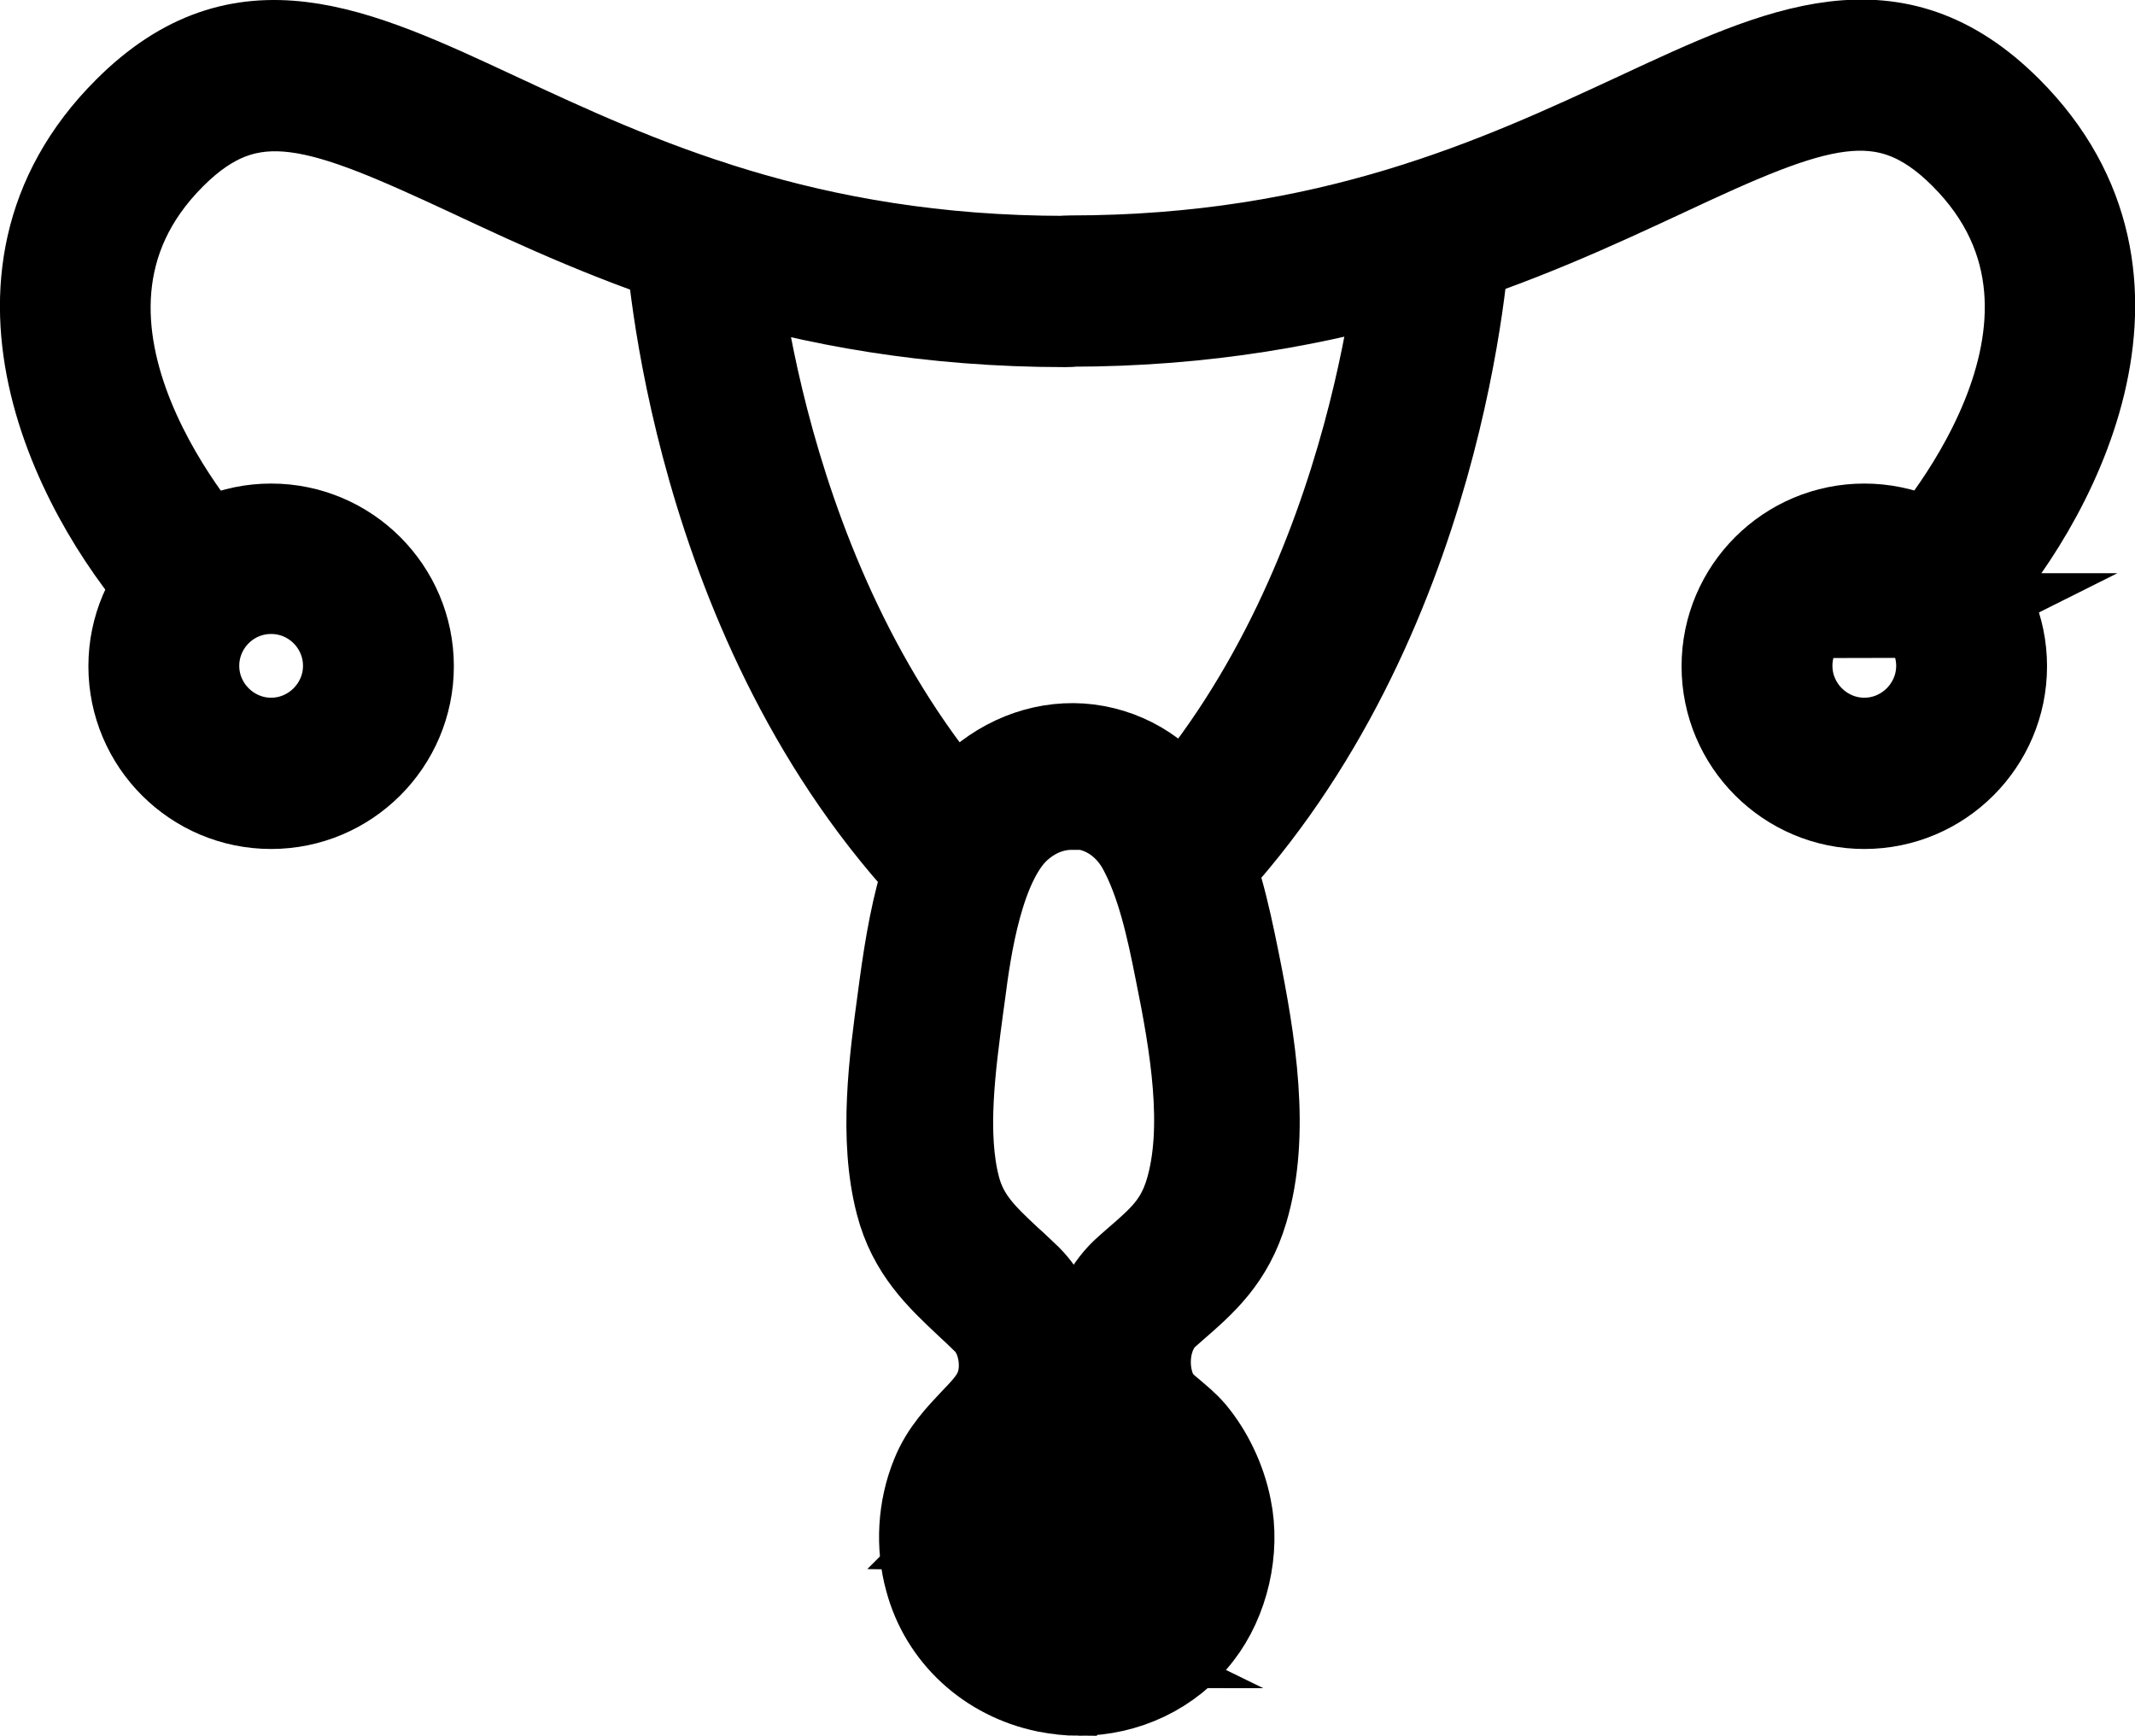 <?xml version="1.0" encoding="UTF-8"?>
<svg id="Calque_2" data-name="Calque 2" xmlns="http://www.w3.org/2000/svg" xmlns:xlink="http://www.w3.org/1999/xlink" viewBox="0 0 50.24 40.85">
  <defs>
    <style>
      .cls-1 {
        clip-path: url(#clippath-2);
      }

      .cls-1, .cls-2, .cls-3, .cls-4, .cls-5, .cls-6, .cls-7 {
        stroke: #000;
        stroke-miterlimit: 10;
        stroke-width: 2px;
      }

      .cls-1, .cls-3, .cls-6, .cls-7, .cls-8 {
        fill: #ef7e67;
      }

      .cls-2 {
        fill: #4a494a;
      }

      .cls-3 {
        clip-path: url(#clippath-4);
      }

      .cls-9 {
        isolation: isolate;
      }

      .cls-10 {
        clip-path: url(#clippath-1);
      }

      .cls-4 {
        fill: none;
      }

      .cls-5 {
        fill: #4a4a49;
      }

      .cls-11 {
        clip-path: url(#clippath-3);
      }

      .cls-12 {
        clip-path: url(#clippath-5);
      }

      .cls-7 {
        clip-path: url(#clippath);
      }
    </style>
    <clipPath id="clippath">
      <path class="cls-6" d="M25.23,17.88c.17,0,.35.02.52.05.87.16,1.62.72,2.05,1.53.51.95.76,2.07,1,3.23.37,1.85.72,3.97.2,5.71-.32,1.06-.91,1.57-1.59,2.16l-.17.14c-.59.51-.73,1.57-.31,2.31.1.19.26.31.44.46.14.12.31.25.45.43.36.44.65,1.03.77,1.63.19.92-.05,2-.63,2.74-.76.98-2.03,1.44-3.29,1.18-1.25-.25-2.23-1.16-2.55-2.36-.21-.72-.16-1.55.13-2.26h0c.2-.49.54-.85.84-1.16.26-.28.51-.53.65-.86.26-.62.11-1.49-.35-1.94-.14-.14-.29-.28-.43-.41-.65-.61-1.27-1.18-1.54-2.22-.39-1.48-.14-3.27.06-4.72l.04-.29c.25-1.84.63-3.68,1.74-4.62.56-.48,1.25-.73,1.94-.73ZM25.38,38.72c.77,0,1.49-.34,1.96-.94.43-.55.62-1.39.48-2.08-.1-.48-.32-.95-.6-1.28-.11-.13-.23-.22-.35-.32-.21-.17-.45-.37-.63-.69-.6-1.06-.39-2.55.48-3.31l.17-.15c.66-.57,1.1-.95,1.35-1.79.47-1.56.13-3.57-.22-5.32-.22-1.1-.45-2.15-.92-3-.32-.6-.87-1.01-1.5-1.12-.63-.12-1.27.06-1.79.51-1.03.87-1.32,3.06-1.46,4.12l-.04.29c-.2,1.45-.42,3.08-.08,4.41.21.82.7,1.27,1.31,1.84.15.14.3.28.45.43.69.69.91,1.9.52,2.82-.2.46-.51.78-.81,1.09-.28.29-.54.56-.68.91-.22.55-.26,1.19-.1,1.75.25.93.97,1.59,1.94,1.79.18.04.36.05.54.05Z"/>
    </clipPath>
    <clipPath id="clippath-1">
      <path class="cls-7" d="M25.39,39.85c-.25,0-.51-.03-.77-.08-1.37-.28-2.45-1.27-2.8-2.59-.22-.79-.17-1.69.15-2.47.22-.55.6-.94.9-1.26.26-.27.48-.5.59-.77.21-.5.09-1.22-.28-1.58-.14-.14-.27-.26-.41-.39-.67-.63-1.35-1.26-1.64-2.39-.4-1.54-.15-3.37.05-4.84l.04-.3c.26-1.91.66-3.81,1.85-4.82.77-.65,1.77-.94,2.73-.76.97.18,1.8.8,2.28,1.7.54.99.79,2.13,1.03,3.32.38,1.89.74,4.06.2,5.87-.34,1.15-.99,1.71-1.68,2.31l-.17.15c-.47.41-.58,1.3-.24,1.91.08.13.2.24.36.37.15.13.33.27.5.47.4.48.71,1.12.84,1.78.21,1.01-.06,2.19-.69,3-.68.88-1.73,1.37-2.84,1.37ZM25.23,18.2c-.62,0-1.24.23-1.74.66-1.03.87-1.39,2.64-1.63,4.42l-.04.29c-.19,1.42-.43,3.18-.06,4.59.25.95.8,1.47,1.44,2.07.15.14.3.27.44.42.55.55.73,1.56.41,2.3-.16.38-.44.67-.71.95-.3.32-.6.63-.78,1.06-.26.65-.31,1.4-.12,2.05.29,1.09,1.17,1.9,2.3,2.13,1.15.23,2.28-.17,2.97-1.06.52-.67.74-1.64.57-2.47-.12-.55-.37-1.1-.71-1.49-.13-.15-.27-.27-.41-.38-.19-.16-.39-.32-.52-.55-.5-.88-.33-2.1.38-2.72l.17-.14c.67-.58,1.2-1.04,1.49-2.01.5-1.67.15-3.74-.21-5.55-.23-1.13-.47-2.22-.96-3.14-.39-.72-1.06-1.22-1.83-1.37-.15-.03-.3-.04-.46-.04ZM25.38,39.05c-.2,0-.4-.02-.6-.06-1.09-.22-1.91-.98-2.19-2.02-.18-.62-.14-1.33.12-1.95.17-.41.46-.72.75-1.01.28-.29.57-.59.74-1,.35-.81.15-1.87-.45-2.47-.14-.14-.28-.27-.42-.4-.65-.61-1.18-1.11-1.42-2.01-.36-1.39-.13-3.06.07-4.53l.04-.29c.15-1.09.45-3.37,1.57-4.32.6-.51,1.33-.71,2.06-.58.73.14,1.35.61,1.72,1.29.48.89.72,1.97.95,3.1.36,1.8.7,3.85.21,5.48-.28.93-.77,1.35-1.44,1.94l-.17.15c-.76.67-.94,1.97-.41,2.91.15.26.35.43.55.59.15.13.28.23.39.36.32.38.56.9.67,1.43.16.78-.05,1.72-.54,2.35-.53.68-1.33,1.06-2.22,1.06ZM25.22,19c-.43,0-.85.16-1.21.47-.93.79-1.22,2.9-1.35,3.91l-.04.29c-.19,1.42-.41,3.02-.08,4.28.19.72.62,1.13,1.21,1.68.17.15.31.29.46.43.78.78,1.03,2.14.59,3.18-.22.51-.57.87-.87,1.19-.25.26-.49.52-.61.81-.2.49-.23,1.05-.09,1.54.21.81.85,1.39,1.69,1.56.85.18,1.68-.13,2.18-.77.37-.47.54-1.22.42-1.82-.09-.43-.29-.84-.54-1.14-.08-.1-.18-.18-.28-.26-.25-.2-.52-.43-.73-.8-.68-1.19-.43-2.86.55-3.71l.17-.15c.64-.55,1.02-.89,1.25-1.64.45-1.49.12-3.45-.23-5.17-.21-1.07-.44-2.1-.88-2.91-.28-.51-.74-.86-1.27-.96-.11-.02-.21-.03-.32-.03Z"/>
    </clipPath>
    <clipPath id="clippath-2">
      <path class="cls-6" d="M16.83,13.84h16.84v30.47h-16.84V13.84ZM32.87,14.64h-15.23v28.86h15.23V14.64Z"/>
    </clipPath>
    <clipPath id="clippath-3">
      <path class="cls-1" d="M33.99,44.63h-17.49V13.51h17.49v31.12ZM17.16,43.98h16.19V14.16h-16.19v29.82ZM33.19,43.82h-15.88V14.31h15.88v29.51ZM17.96,43.18h14.58V14.96h-14.58v28.21Z"/>
    </clipPath>
    <clipPath id="clippath-4">
      <path class="cls-6" d="M20.84,17.84h8.82v22.45h-8.82v-22.45ZM28.86,18.65h-7.22v20.85h7.22v-20.85Z"/>
    </clipPath>
    <clipPath id="clippath-5">
      <path class="cls-3" d="M29.98,40.62h-9.47v-23.1h9.47v23.1ZM21.16,39.97h8.17v-21.8h-8.17v21.8ZM29.18,39.82h-7.86v-21.49h7.86v21.49ZM21.97,39.17h6.57v-20.2h-6.57v20.2Z"/>
    </clipPath>
  </defs>
  <g id="Contenu">
    <g>
      <path class="cls-5" d="M4.65,14.49c-.21,0-.42-.08-.57-.25C1.95,11.96-1.03,6.57,2.97,2.58c2.7-2.7,5.37-1.45,8.76.13,3.22,1.5,7.23,3.37,13.34,3.37.43,0,.78.35.78.78s-.35.78-.78.78c-6.45,0-10.81-2.03-13.99-3.52-3.52-1.64-5.16-2.29-7.01-.44-3.93,3.93.95,9.29,1.16,9.51.29.31.27.8-.04,1.1-.15.14-.34.21-.53.21Z"/>
      <path class="cls-5" d="M22.04,20.79c-5.78-6.04-6.31-14.85-6.33-15.24-.02-.43.3-.79.73-.82.42-.01.79.31.82.73,0,.09.52,8.41,5.71,14.05"/>
      <path class="cls-6" d="M6.38,18.98c-1.82,0-3.3-1.48-3.3-3.3s1.48-3.3,3.3-3.3,3.3,1.48,3.3,3.3-1.48,3.3-3.3,3.3ZM6.38,13.92c-.97,0-1.75.79-1.75,1.75s.79,1.75,1.75,1.75,1.75-.79,1.75-1.75-.78-1.75-1.75-1.75Z"/>
      <path class="cls-5" d="M45.59,14.49c-.19,0-.38-.07-.53-.21-.31-.29-.33-.78-.04-1.1.21-.23,5.09-5.58,1.16-9.51-1.85-1.85-3.49-1.21-7.01.44-3.18,1.48-7.55,3.52-13.99,3.52-.43,0-.78-.35-.78-.78s.35-.78.78-.78c6.1,0,10.11-1.87,13.34-3.37,3.39-1.58,6.06-2.83,8.76-.13,3.99,3.99,1.01,9.38-1.12,11.67-.15.16-.36.25-.57.25Z"/>
      <path class="cls-5" d="M27.53,19.22c4.96-5.63,5.45-13.67,5.46-13.76.02-.43.37-.75.82-.73.43.02.76.39.73.82-.02.39-.54,9.1-6.23,15.14"/>
      <path class="cls-6" d="M43.87,18.98c-1.82,0-3.3-1.48-3.3-3.3s1.48-3.3,3.3-3.3,3.3,1.48,3.3,3.3-1.48,3.3-3.3,3.3ZM43.87,13.92c-.97,0-1.75.79-1.75,1.75s.79,1.75,1.75,1.75,1.75-.79,1.75-1.75-.79-1.75-1.75-1.75Z"/>
      <g>
        <g>
          <path class="cls-2" d="M22.8,35.63h5.04c.2,0,.36.16.36.36s-.16.36-.36.36h-5.04c-.2,0-.36-.16-.36-.36s.16-.36.36-.36Z"/>
          <path class="cls-2" d="M27.83,36.67h-5.04c-.38,0-.69-.31-.69-.69s.31-.69.69-.69h5.04c.38,0,.69.31.69.69s-.31.69-.69.69ZM22.8,35.95s-.04.02-.04.04l5.07.04-5.04-.07Z"/>
        </g>
        <g>
          <path class="cls-8" d="M25.23,17.88c.17,0,.35.02.52.05.87.16,1.62.72,2.05,1.53.51.95.76,2.07,1,3.23.37,1.85.72,3.97.2,5.71-.32,1.06-.91,1.57-1.59,2.16l-.17.14c-.59.51-.73,1.57-.31,2.31.1.19.26.31.44.46.14.12.31.25.45.43.36.44.65,1.03.77,1.63.19.92-.05,2-.63,2.74-.76.98-2.03,1.44-3.29,1.18-1.25-.25-2.23-1.16-2.55-2.36-.21-.72-.16-1.55.13-2.26h0c.2-.49.54-.85.84-1.16.26-.28.51-.53.65-.86.26-.62.11-1.49-.35-1.94-.14-.14-.29-.28-.43-.41-.65-.61-1.27-1.18-1.54-2.22-.39-1.48-.14-3.27.06-4.72l.04-.29c.25-1.84.63-3.68,1.74-4.62.56-.48,1.25-.73,1.94-.73ZM25.38,38.72c.77,0,1.49-.34,1.96-.94.43-.55.62-1.39.48-2.08-.1-.48-.32-.95-.6-1.28-.11-.13-.23-.22-.35-.32-.21-.17-.45-.37-.63-.69-.6-1.06-.39-2.55.48-3.31l.17-.15c.66-.57,1.1-.95,1.35-1.79.47-1.56.13-3.57-.22-5.32-.22-1.1-.45-2.15-.92-3-.32-.6-.87-1.01-1.5-1.12-.63-.12-1.27.06-1.79.51-1.03.87-1.32,3.06-1.46,4.12l-.04.29c-.2,1.45-.42,3.08-.08,4.41.21.82.7,1.27,1.31,1.84.15.14.3.28.45.43.69.69.91,1.9.52,2.82-.2.46-.51.78-.81,1.09-.28.29-.54.56-.68.91-.22.55-.26,1.19-.1,1.75.25.93.97,1.59,1.94,1.79.18.04.36.05.54.05Z"/>
          <path class="cls-8" d="M25.39,39.85c-.25,0-.51-.03-.77-.08-1.37-.28-2.45-1.27-2.8-2.59-.22-.79-.17-1.69.15-2.47.22-.55.6-.94.9-1.26.26-.27.48-.5.59-.77.21-.5.09-1.22-.28-1.58-.14-.14-.27-.26-.41-.39-.67-.63-1.35-1.26-1.64-2.39-.4-1.54-.15-3.37.05-4.84l.04-.3c.26-1.91.66-3.81,1.85-4.82.77-.65,1.77-.94,2.73-.76.97.18,1.8.8,2.28,1.7.54.99.79,2.13,1.03,3.32.38,1.89.74,4.06.2,5.87-.34,1.15-.99,1.71-1.68,2.31l-.17.15c-.47.41-.58,1.3-.24,1.91.08.13.2.24.36.37.15.13.33.27.5.47.4.48.71,1.12.84,1.78.21,1.01-.06,2.19-.69,3-.68.88-1.73,1.37-2.84,1.37ZM25.23,18.2c-.62,0-1.24.23-1.74.66-1.03.87-1.39,2.64-1.63,4.42l-.04.29c-.19,1.42-.43,3.18-.06,4.59.25.95.8,1.47,1.44,2.07.15.14.3.27.44.42.55.55.73,1.56.41,2.3-.16.38-.44.67-.71.95-.3.32-.6.63-.78,1.06-.26.65-.31,1.4-.12,2.05.29,1.09,1.17,1.9,2.3,2.13,1.15.23,2.28-.17,2.97-1.06.52-.67.74-1.64.57-2.47-.12-.55-.37-1.1-.71-1.49-.13-.15-.27-.27-.41-.38-.19-.16-.39-.32-.52-.55-.5-.88-.33-2.1.38-2.72l.17-.14c.67-.58,1.2-1.04,1.49-2.01.5-1.67.15-3.74-.21-5.55-.23-1.13-.47-2.22-.96-3.14-.39-.72-1.06-1.22-1.83-1.37-.15-.03-.3-.04-.46-.04ZM25.38,39.05c-.2,0-.4-.02-.6-.06-1.09-.22-1.91-.98-2.19-2.02-.18-.62-.14-1.33.12-1.95.17-.41.46-.72.75-1.01.28-.29.57-.59.74-1,.35-.81.15-1.87-.45-2.47-.14-.14-.28-.27-.42-.4-.65-.61-1.18-1.11-1.42-2.01-.36-1.39-.13-3.06.07-4.53l.04-.29c.15-1.09.45-3.37,1.57-4.32.6-.51,1.33-.71,2.06-.58.73.14,1.35.61,1.72,1.29.48.89.72,1.97.95,3.1.36,1.8.7,3.85.21,5.48-.28.93-.77,1.35-1.44,1.94l-.17.15c-.76.67-.94,1.97-.41,2.91.15.26.35.43.55.59.15.13.28.23.39.36.32.38.56.9.67,1.43.16.78-.05,1.72-.54,2.35-.53.68-1.33,1.06-2.22,1.06ZM25.22,19c-.43,0-.85.16-1.21.47-.93.79-1.22,2.9-1.35,3.91l-.04.29c-.19,1.42-.41,3.02-.08,4.28.19.72.62,1.13,1.21,1.68.17.15.31.29.46.43.78.78,1.03,2.14.59,3.18-.22.51-.57.87-.87,1.19-.25.26-.49.52-.61.81-.2.49-.23,1.05-.09,1.54.21.81.85,1.39,1.69,1.56.85.18,1.68-.13,2.18-.77.37-.47.54-1.22.42-1.82-.09-.43-.29-.84-.54-1.14-.08-.1-.18-.18-.28-.26-.25-.2-.52-.43-.73-.8-.68-1.19-.43-2.86.55-3.71l.17-.15c.64-.55,1.02-.89,1.25-1.64.45-1.49.12-3.45-.23-5.17-.21-1.07-.44-2.1-.88-2.91-.28-.51-.74-.86-1.27-.96-.11-.02-.21-.03-.32-.03Z"/>
          <g class="cls-10">
            <g class="cls-9">
              <g>
                <path class="cls-8" d="M16.83,13.84h16.84v30.47h-16.84V13.84ZM32.87,14.64h-15.23v28.86h15.23V14.64Z"/>
                <path class="cls-8" d="M33.99,44.63h-17.49V13.51h17.49v31.12ZM17.16,43.98h16.19V14.16h-16.19v29.82ZM33.19,43.82h-15.88V14.31h15.88v29.51ZM17.96,43.18h14.58V14.96h-14.58v28.21Z"/>
                <g class="cls-11">
                  <g>
                    <path class="cls-8" d="M20.84,17.84h8.82v22.45h-8.82v-22.45ZM28.86,18.65h-7.22v20.85h7.22v-20.85Z"/>
                    <path class="cls-8" d="M29.98,40.62h-9.47v-23.1h9.47v23.1ZM21.16,39.97h8.17v-21.8h-8.17v21.8ZM29.18,39.82h-7.86v-21.49h7.86v21.49ZM21.97,39.17h6.57v-20.2h-6.57v20.2Z"/>
                    <g class="cls-12">
                      <g>
                        <path class="cls-6" d="M17.23,13.87h16.03v29.66h-16.03V13.87ZM32.47,14.67h-14.43v28.06h14.43V14.67Z"/>
                        <path class="cls-6" d="M33.59,43.86h-16.68V13.54h16.68v30.31ZM17.56,43.21h15.39V14.19h-15.39v29.02ZM32.79,43.06h-15.08V14.35h15.08v28.71ZM18.36,42.41h13.78V14.99h-13.78v27.41Z"/>
                      </g>
                    </g>
                    <path class="cls-4" d="M20.84,17.84h8.82v22.45h-8.82v-22.45ZM28.86,18.65h-7.22v20.85h7.22v-20.85Z"/>
                    <path class="cls-4" d="M29.98,40.62h-9.47v-23.1h9.47v23.1ZM21.16,39.97h8.17v-21.8h-8.17v21.8ZM29.18,39.82h-7.86v-21.49h7.86v21.49ZM21.97,39.17h6.57v-20.2h-6.57v20.2Z"/>
                  </g>
                </g>
                <path class="cls-4" d="M16.83,13.84h16.84v30.47h-16.84V13.84ZM32.87,14.64h-15.23v28.86h15.23V14.64Z"/>
                <path class="cls-4" d="M33.99,44.63h-17.49V13.51h17.49v31.12ZM17.16,43.98h16.19V14.16h-16.19v29.82ZM33.19,43.82h-15.88V14.31h15.88v29.51ZM17.96,43.18h14.58V14.96h-14.58v28.21Z"/>
              </g>
            </g>
          </g>
          <path class="cls-4" d="M25.23,17.88c.17,0,.35.02.52.05.87.16,1.62.72,2.05,1.53.51.95.76,2.07,1,3.23.37,1.85.72,3.97.2,5.71-.32,1.06-.91,1.57-1.59,2.16l-.17.14c-.59.51-.73,1.57-.31,2.31.1.19.26.31.44.46.14.12.31.25.45.43.36.44.65,1.03.77,1.63.19.92-.05,2-.63,2.74-.76.98-2.03,1.44-3.29,1.18-1.25-.25-2.23-1.16-2.55-2.36-.21-.72-.16-1.55.13-2.26h0c.2-.49.54-.85.84-1.16.26-.28.51-.53.65-.86.26-.62.11-1.49-.35-1.94-.14-.14-.29-.28-.43-.41-.65-.61-1.27-1.18-1.54-2.22-.39-1.48-.14-3.27.06-4.72l.04-.29c.25-1.84.63-3.68,1.74-4.62.56-.48,1.25-.73,1.94-.73ZM25.38,38.72c.77,0,1.49-.34,1.96-.94.43-.55.62-1.39.48-2.08-.1-.48-.32-.95-.6-1.28-.11-.13-.23-.22-.35-.32-.21-.17-.45-.37-.63-.69-.6-1.06-.39-2.55.48-3.31l.17-.15c.66-.57,1.1-.95,1.35-1.79.47-1.56.13-3.57-.22-5.32-.22-1.1-.45-2.15-.92-3-.32-.6-.87-1.01-1.5-1.12-.63-.12-1.27.06-1.79.51-1.03.87-1.32,3.06-1.46,4.12l-.04.29c-.2,1.45-.42,3.08-.08,4.41.21.82.7,1.27,1.31,1.84.15.14.3.28.45.43.69.69.91,1.9.52,2.82-.2.46-.51.78-.81,1.09-.28.29-.54.56-.68.91-.22.55-.26,1.19-.1,1.75.25.93.97,1.59,1.94,1.79.18.04.36.05.54.05Z"/>
          <path class="cls-4" d="M25.39,39.85c-.25,0-.51-.03-.77-.08-1.37-.28-2.45-1.27-2.8-2.59-.22-.79-.17-1.69.15-2.47.22-.55.6-.94.9-1.26.26-.27.48-.5.59-.77.21-.5.09-1.22-.28-1.58-.14-.14-.27-.26-.41-.39-.67-.63-1.35-1.26-1.64-2.39-.4-1.54-.15-3.37.05-4.84l.04-.3c.26-1.91.66-3.81,1.85-4.82.77-.65,1.77-.94,2.73-.76.97.18,1.8.8,2.28,1.7.54.99.79,2.13,1.03,3.32.38,1.89.74,4.06.2,5.87-.34,1.15-.99,1.71-1.68,2.31l-.17.15c-.47.41-.58,1.3-.24,1.91.08.13.2.24.36.37.15.13.33.27.5.47.4.48.71,1.12.84,1.78.21,1.01-.06,2.19-.69,3-.68.88-1.73,1.37-2.84,1.37ZM25.23,18.2c-.62,0-1.24.23-1.74.66-1.03.87-1.39,2.64-1.63,4.42l-.04.29c-.19,1.42-.43,3.18-.06,4.59.25.95.8,1.47,1.44,2.07.15.14.3.27.44.42.55.55.73,1.56.41,2.3-.16.38-.44.67-.71.95-.3.32-.6.63-.78,1.06-.26.65-.31,1.4-.12,2.05.29,1.09,1.17,1.9,2.3,2.13,1.15.23,2.28-.17,2.97-1.06.52-.67.74-1.64.57-2.47-.12-.55-.37-1.1-.71-1.49-.13-.15-.27-.27-.41-.38-.19-.16-.39-.32-.52-.55-.5-.88-.33-2.1.38-2.72l.17-.14c.67-.58,1.2-1.04,1.49-2.01.5-1.67.15-3.74-.21-5.55-.23-1.13-.47-2.22-.96-3.14-.39-.72-1.06-1.22-1.83-1.37-.15-.03-.3-.04-.46-.04ZM25.38,39.05c-.2,0-.4-.02-.6-.06-1.09-.22-1.91-.98-2.19-2.02-.18-.62-.14-1.33.12-1.95.17-.41.46-.72.75-1.01.28-.29.57-.59.74-1,.35-.81.15-1.87-.45-2.47-.14-.14-.28-.27-.42-.4-.65-.61-1.18-1.11-1.42-2.01-.36-1.39-.13-3.06.07-4.53l.04-.29c.15-1.09.45-3.37,1.57-4.32.6-.51,1.33-.71,2.06-.58.73.14,1.35.61,1.72,1.29.48.89.72,1.97.95,3.1.36,1.8.7,3.85.21,5.48-.28.93-.77,1.35-1.44,1.94l-.17.15c-.76.67-.94,1.97-.41,2.91.15.26.35.43.55.59.15.13.28.23.39.36.32.38.56.9.67,1.43.16.78-.05,1.72-.54,2.35-.53.68-1.33,1.06-2.22,1.06ZM25.22,19c-.43,0-.85.16-1.21.47-.93.79-1.22,2.9-1.35,3.91l-.04.29c-.19,1.42-.41,3.02-.08,4.28.19.72.62,1.13,1.21,1.68.17.15.31.29.46.43.78.78,1.03,2.14.59,3.18-.22.51-.57.87-.87,1.19-.25.26-.49.52-.61.81-.2.49-.23,1.05-.09,1.54.21.81.85,1.39,1.69,1.56.85.18,1.68-.13,2.18-.77.37-.47.54-1.22.42-1.82-.09-.43-.29-.84-.54-1.14-.08-.1-.18-.18-.28-.26-.25-.2-.52-.43-.73-.8-.68-1.19-.43-2.86.55-3.71l.17-.15c.64-.55,1.02-.89,1.25-1.64.45-1.49.12-3.45-.23-5.17-.21-1.07-.44-2.1-.88-2.91-.28-.51-.74-.86-1.27-.96-.11-.02-.21-.03-.32-.03Z"/>
        </g>
      </g>
    </g>
  </g>
</svg>